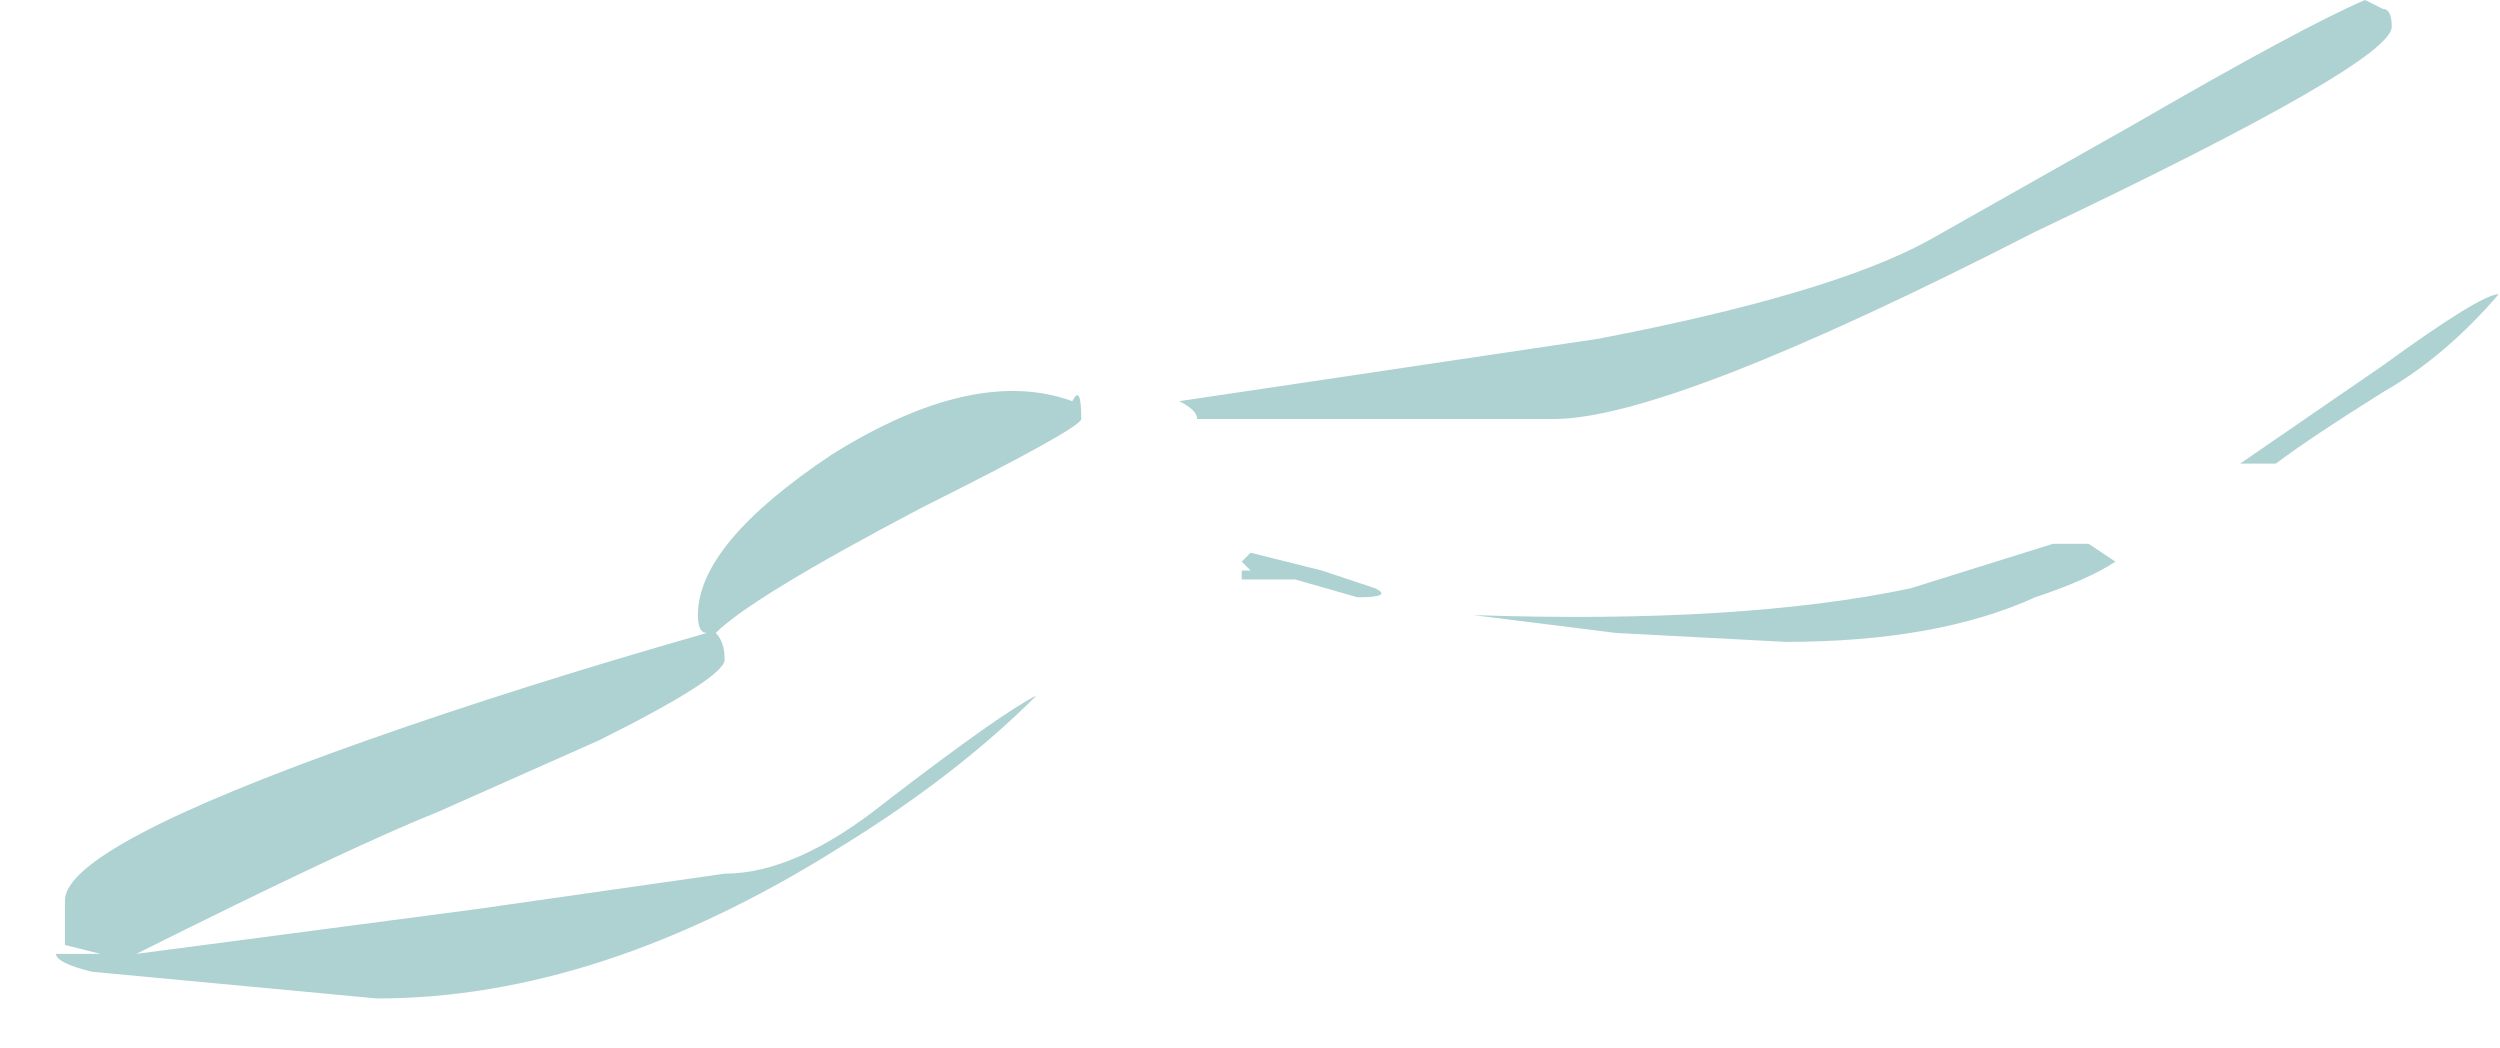 <?xml version="1.0" encoding="UTF-8" standalone="no"?>
<svg xmlns:ffdec="https://www.free-decompiler.com/flash" xmlns:xlink="http://www.w3.org/1999/xlink" ffdec:objectType="frame" height="41.15px" width="98.15px" xmlns="http://www.w3.org/2000/svg">
  <g transform="matrix(1.0, 0.0, 0.0, 1.0, 41.95, 19.0)">
    <use ffdec:characterId="518" ffdec:characterName="a_EB_Ripple2Frame4" height="39.2" transform="matrix(1.0, 0.0, 0.0, 1.0, -39.75, -19.0)" width="95.9" xlink:href="#sprite0"/>
  </g>
  <defs>
    <g id="sprite0" transform="matrix(1.0, 0.0, 0.0, 1.0, 47.95, 19.6)">
      <use ffdec:characterId="517" height="5.6" transform="matrix(7.0, 0.0, 0.0, 7.0, -47.95, -19.6)" width="13.7" xlink:href="#shape0"/>
    </g>
    <g id="shape0" transform="matrix(1.0, 0.0, 0.0, 1.0, 6.85, 2.8)">
      <path d="M4.8 -2.1 Q5.75 -2.65 6.1 -2.8 L6.2 -2.75 Q6.25 -2.75 6.25 -2.65 6.25 -2.45 4.25 -1.5 2.2 -0.45 1.55 -0.45 L-0.45 -0.45 Q-0.45 -0.5 -0.55 -0.55 L1.8 -0.9 Q3.1 -1.15 3.65 -1.45 L4.8 -2.1 M5.4 -0.2 L6.2 -0.75 Q6.75 -1.15 6.85 -1.15 6.55 -0.8 6.2 -0.6 5.8 -0.35 5.6 -0.2 L5.4 -0.2 M4.55 0.25 L4.7 0.35 Q4.55 0.45 4.25 0.55 3.7 0.8 2.85 0.8 L1.9 0.75 1.1 0.65 Q2.6 0.7 3.55 0.5 L4.35 0.25 4.55 0.25 M0.45 0.55 L0.1 0.45 -0.2 0.45 -0.2 0.4 -0.15 0.4 -0.2 0.35 -0.15 0.3 0.25 0.4 0.55 0.5 Q0.65 0.55 0.45 0.55 M-1.15 -0.55 Q-1.1 -0.65 -1.1 -0.45 -1.1 -0.4 -2.0 0.05 -2.95 0.55 -3.15 0.75 L-3.2 0.75 Q-3.25 0.75 -3.25 0.65 -3.25 0.25 -2.5 -0.25 -1.7 -0.75 -1.15 -0.55 M-1.35 1.1 Q-1.8 1.55 -2.45 1.95 -3.8 2.8 -5.05 2.8 L-6.65 2.65 Q-6.85 2.6 -6.85 2.55 L-6.6 2.55 -6.8 2.5 -6.8 2.25 Q-6.8 1.95 -5.1 1.35 -4.25 1.05 -3.2 0.75 L-3.15 0.75 Q-3.1 0.8 -3.1 0.9 -3.1 1.0 -3.8 1.35 L-4.7 1.75 Q-5.2 1.95 -6.4 2.55 L-4.5 2.3 -3.1 2.1 Q-2.7 2.1 -2.2 1.7 -1.55 1.2 -1.35 1.1" fill="#aed1d2" fill-rule="evenodd" stroke="none"/>
    </g>
  </defs>
</svg>
